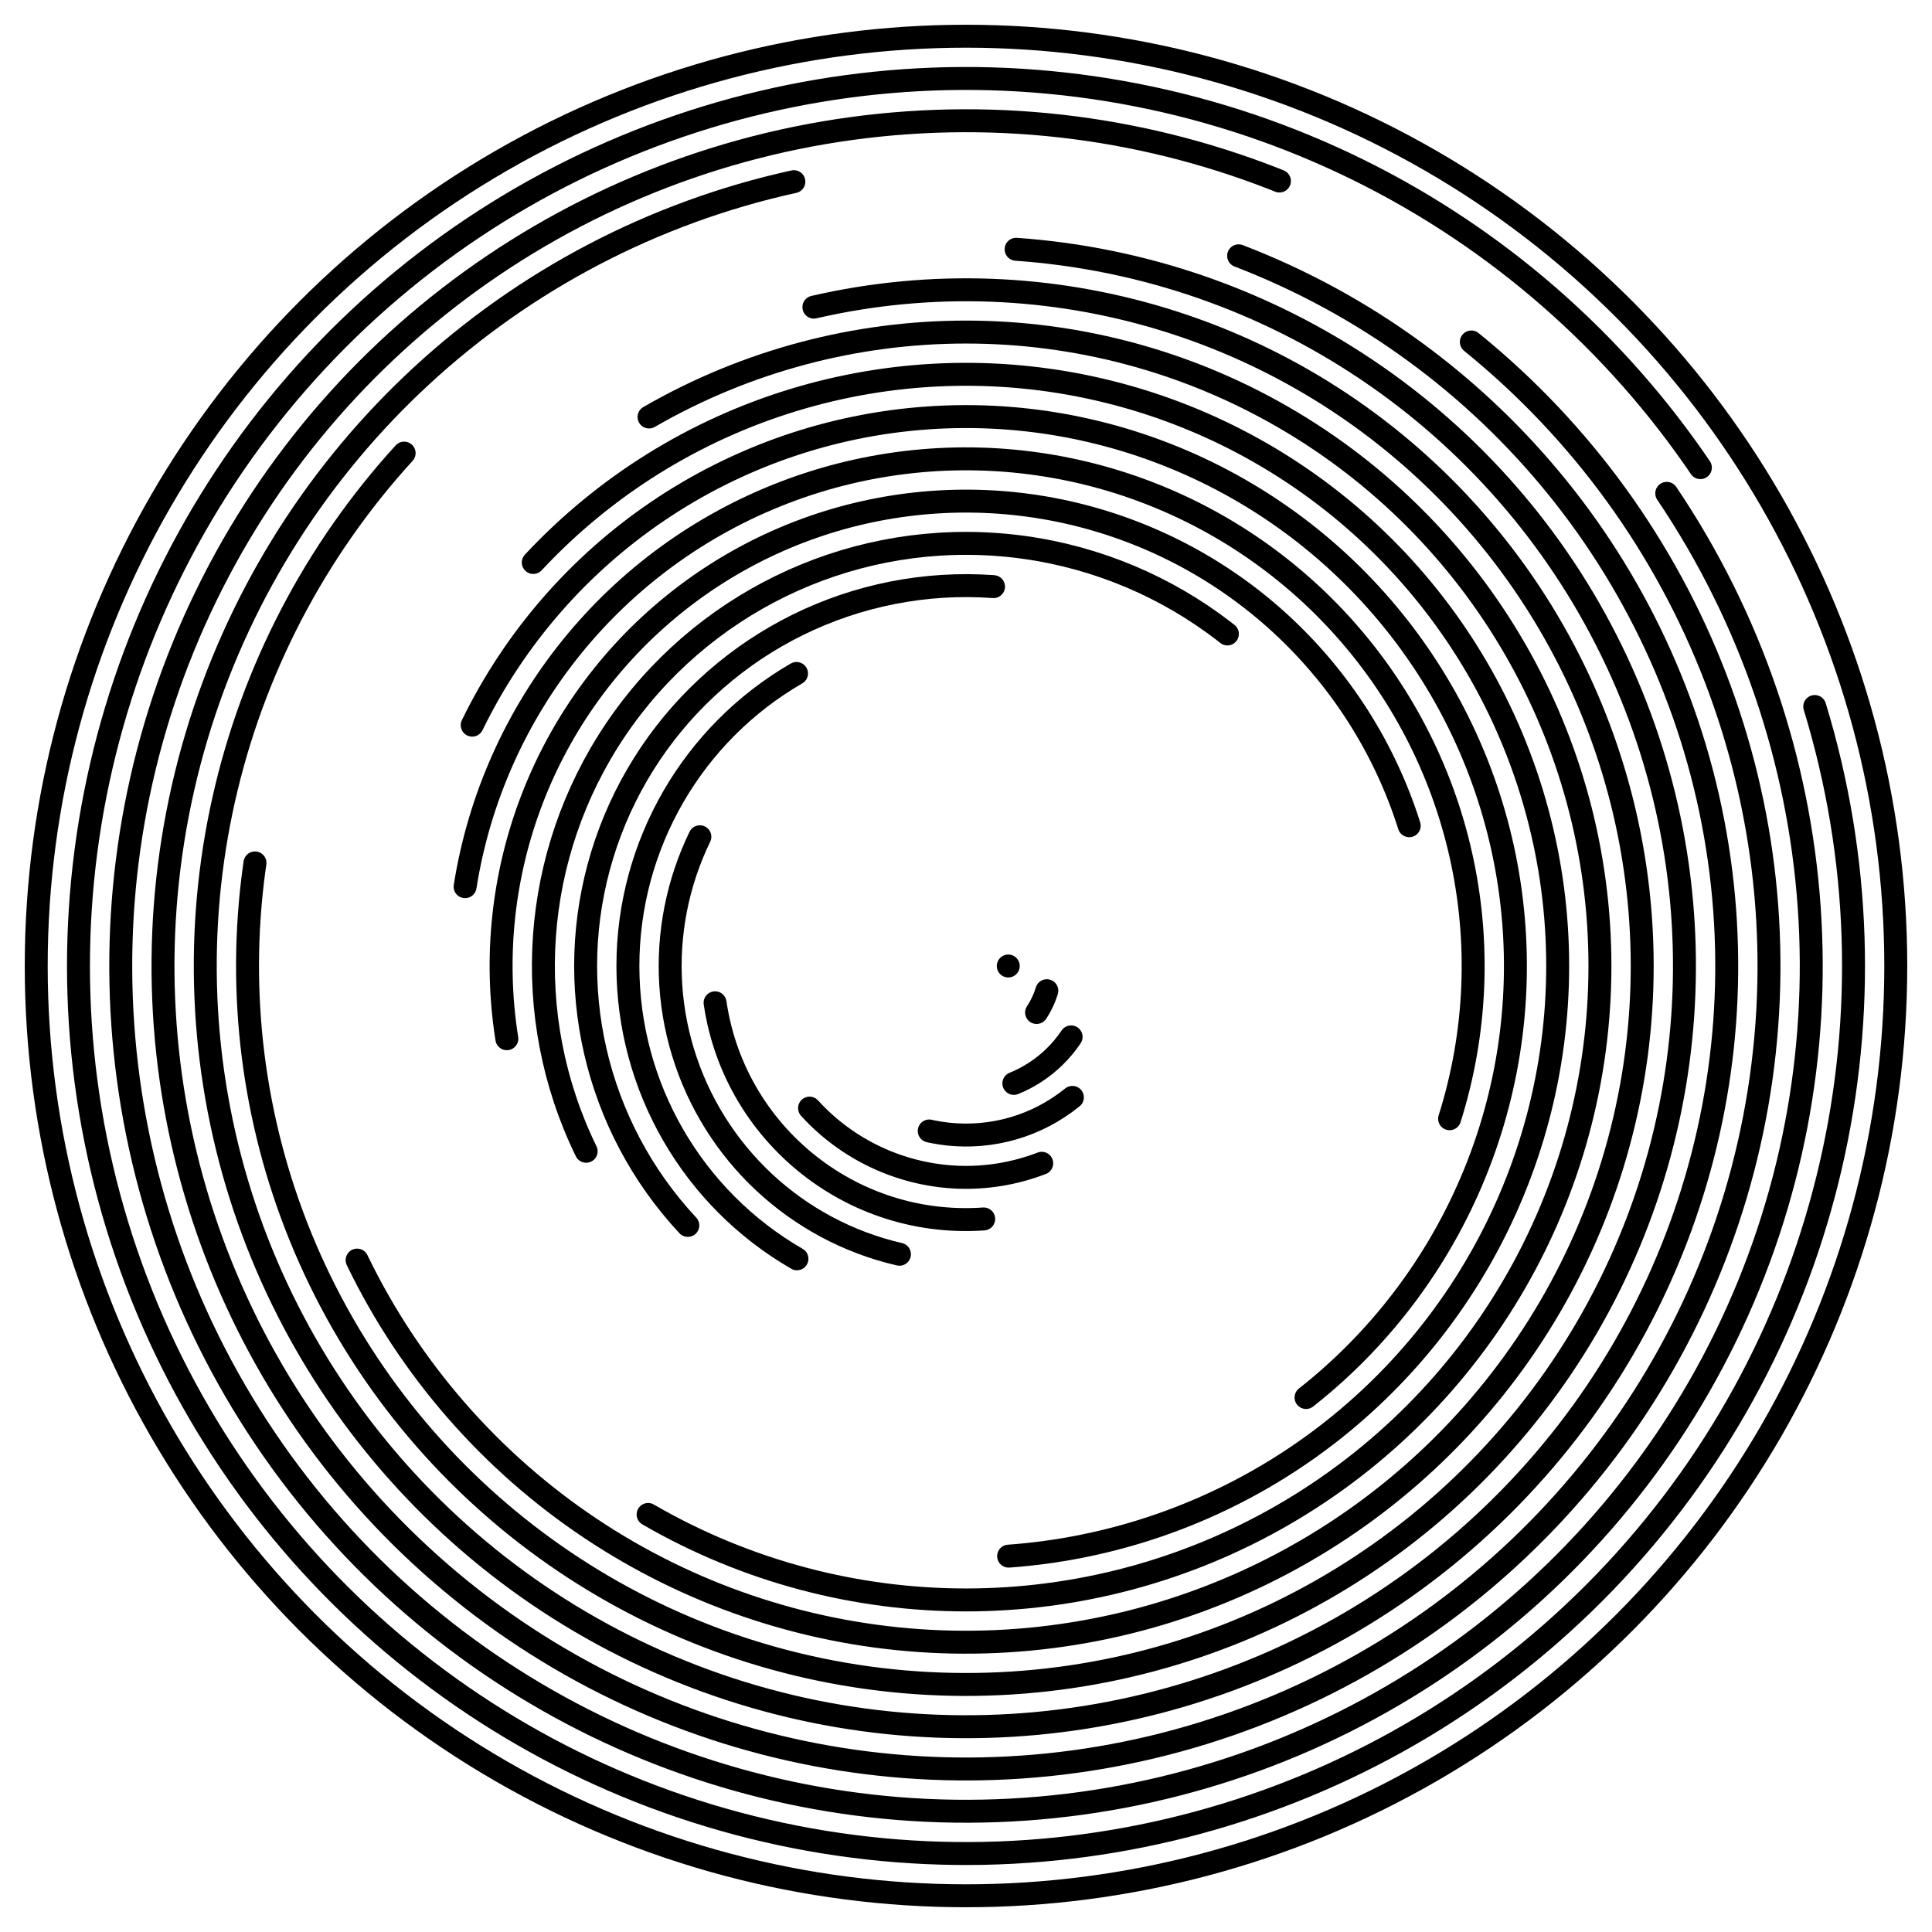 <svg xmlns="http://www.w3.org/2000/svg" version="1.1" xmlns:xlink="http://www.w3.org/1999/xlink" xmlns:svgjs="http://svgjs.dev/svgjs" viewBox="0 0 800 800" opacity="1"><defs><linearGradient x1="50%" y1="0%" x2="50%" y2="100%" id="cccoil-grad"><stop stop-color="hsl(230, 68%, 42%)" stop-opacity="1" offset="0%"></stop><stop stop-color="hsl(290, 87%, 47%)" stop-opacity="1" offset="100%"></stop></linearGradient></defs><g stroke="url(#cccoil-grad)" fill="none" stroke-linecap="round"><circle r="385" cx="400" cy="400" stroke-width="9.5" stroke-dasharray="2419 2419" transform="rotate(360, 400, 400)" opacity="0.05"></circle><circle r="367.5" cx="400" cy="400" stroke-width="9.5" stroke-dasharray="2199 2309" transform="rotate(343, 400, 400)" opacity="0.10"></circle><circle r="350" cx="400" cy="400" stroke-width="9.5" stroke-dasharray="1990 2199" transform="rotate(326, 400, 400)" opacity="0.14"></circle><circle r="332.5" cx="400" cy="400" stroke-width="9.5" stroke-dasharray="1791 2089" transform="rotate(309, 400, 400)" opacity="0.19"></circle><circle r="315" cx="400" cy="400" stroke-width="9.5" stroke-dasharray="1602 1979" transform="rotate(291, 400, 400)" opacity="0.23"></circle><circle r="297.5" cx="400" cy="400" stroke-width="9.5" stroke-dasharray="1424 1869" transform="rotate(274, 400, 400)" opacity="0.28"></circle><circle r="280" cx="400" cy="400" stroke-width="9.5" stroke-dasharray="1257 1759" transform="rotate(257, 400, 400)" opacity="0.32"></circle><circle r="262.5" cx="400" cy="400" stroke-width="9.5" stroke-dasharray="1100 1649" transform="rotate(240, 400, 400)" opacity="0.37"></circle><circle r="245" cx="400" cy="400" stroke-width="9.5" stroke-dasharray="953 1539" transform="rotate(223, 400, 400)" opacity="0.41"></circle><circle r="227.5" cx="400" cy="400" stroke-width="9.5" stroke-dasharray="817 1429" transform="rotate(206, 400, 400)" opacity="0.46"></circle><circle r="210" cx="400" cy="400" stroke-width="9.5" stroke-dasharray="691 1319" transform="rotate(189, 400, 400)" opacity="0.50"></circle><circle r="192.5" cx="400" cy="400" stroke-width="9.5" stroke-dasharray="576 1210" transform="rotate(171, 400, 400)" opacity="0.55"></circle><circle r="175" cx="400" cy="400" stroke-width="9.5" stroke-dasharray="471 1100" transform="rotate(154, 400, 400)" opacity="0.59"></circle><circle r="157.5" cx="400" cy="400" stroke-width="9.5" stroke-dasharray="377 990" transform="rotate(137, 400, 400)" opacity="0.64"></circle><circle r="140" cx="400" cy="400" stroke-width="9.5" stroke-dasharray="293 880" transform="rotate(120, 400, 400)" opacity="0.68"></circle><circle r="122.5" cx="400" cy="400" stroke-width="9.5" stroke-dasharray="220 770" transform="rotate(103, 400, 400)" opacity="0.73"></circle><circle r="105" cx="400" cy="400" stroke-width="9.5" stroke-dasharray="157 660" transform="rotate(86, 400, 400)" opacity="0.77"></circle><circle r="87.5" cx="400" cy="400" stroke-width="9.5" stroke-dasharray="105 550" transform="rotate(69, 400, 400)" opacity="0.82"></circle><circle r="70" cx="400" cy="400" stroke-width="9.5" stroke-dasharray="63 440" transform="rotate(51, 400, 400)" opacity="0.86"></circle><circle r="52.5" cx="400" cy="400" stroke-width="9.5" stroke-dasharray="31 330" transform="rotate(34, 400, 400)" opacity="0.91"></circle><circle r="35" cx="400" cy="400" stroke-width="9.5" stroke-dasharray="10 220" transform="rotate(17, 400, 400)" opacity="0.95"></circle><circle r="17.5" cx="400" cy="400" stroke-width="9.5" stroke-dasharray="0 110" opacity="1.00"></circle></g></svg>